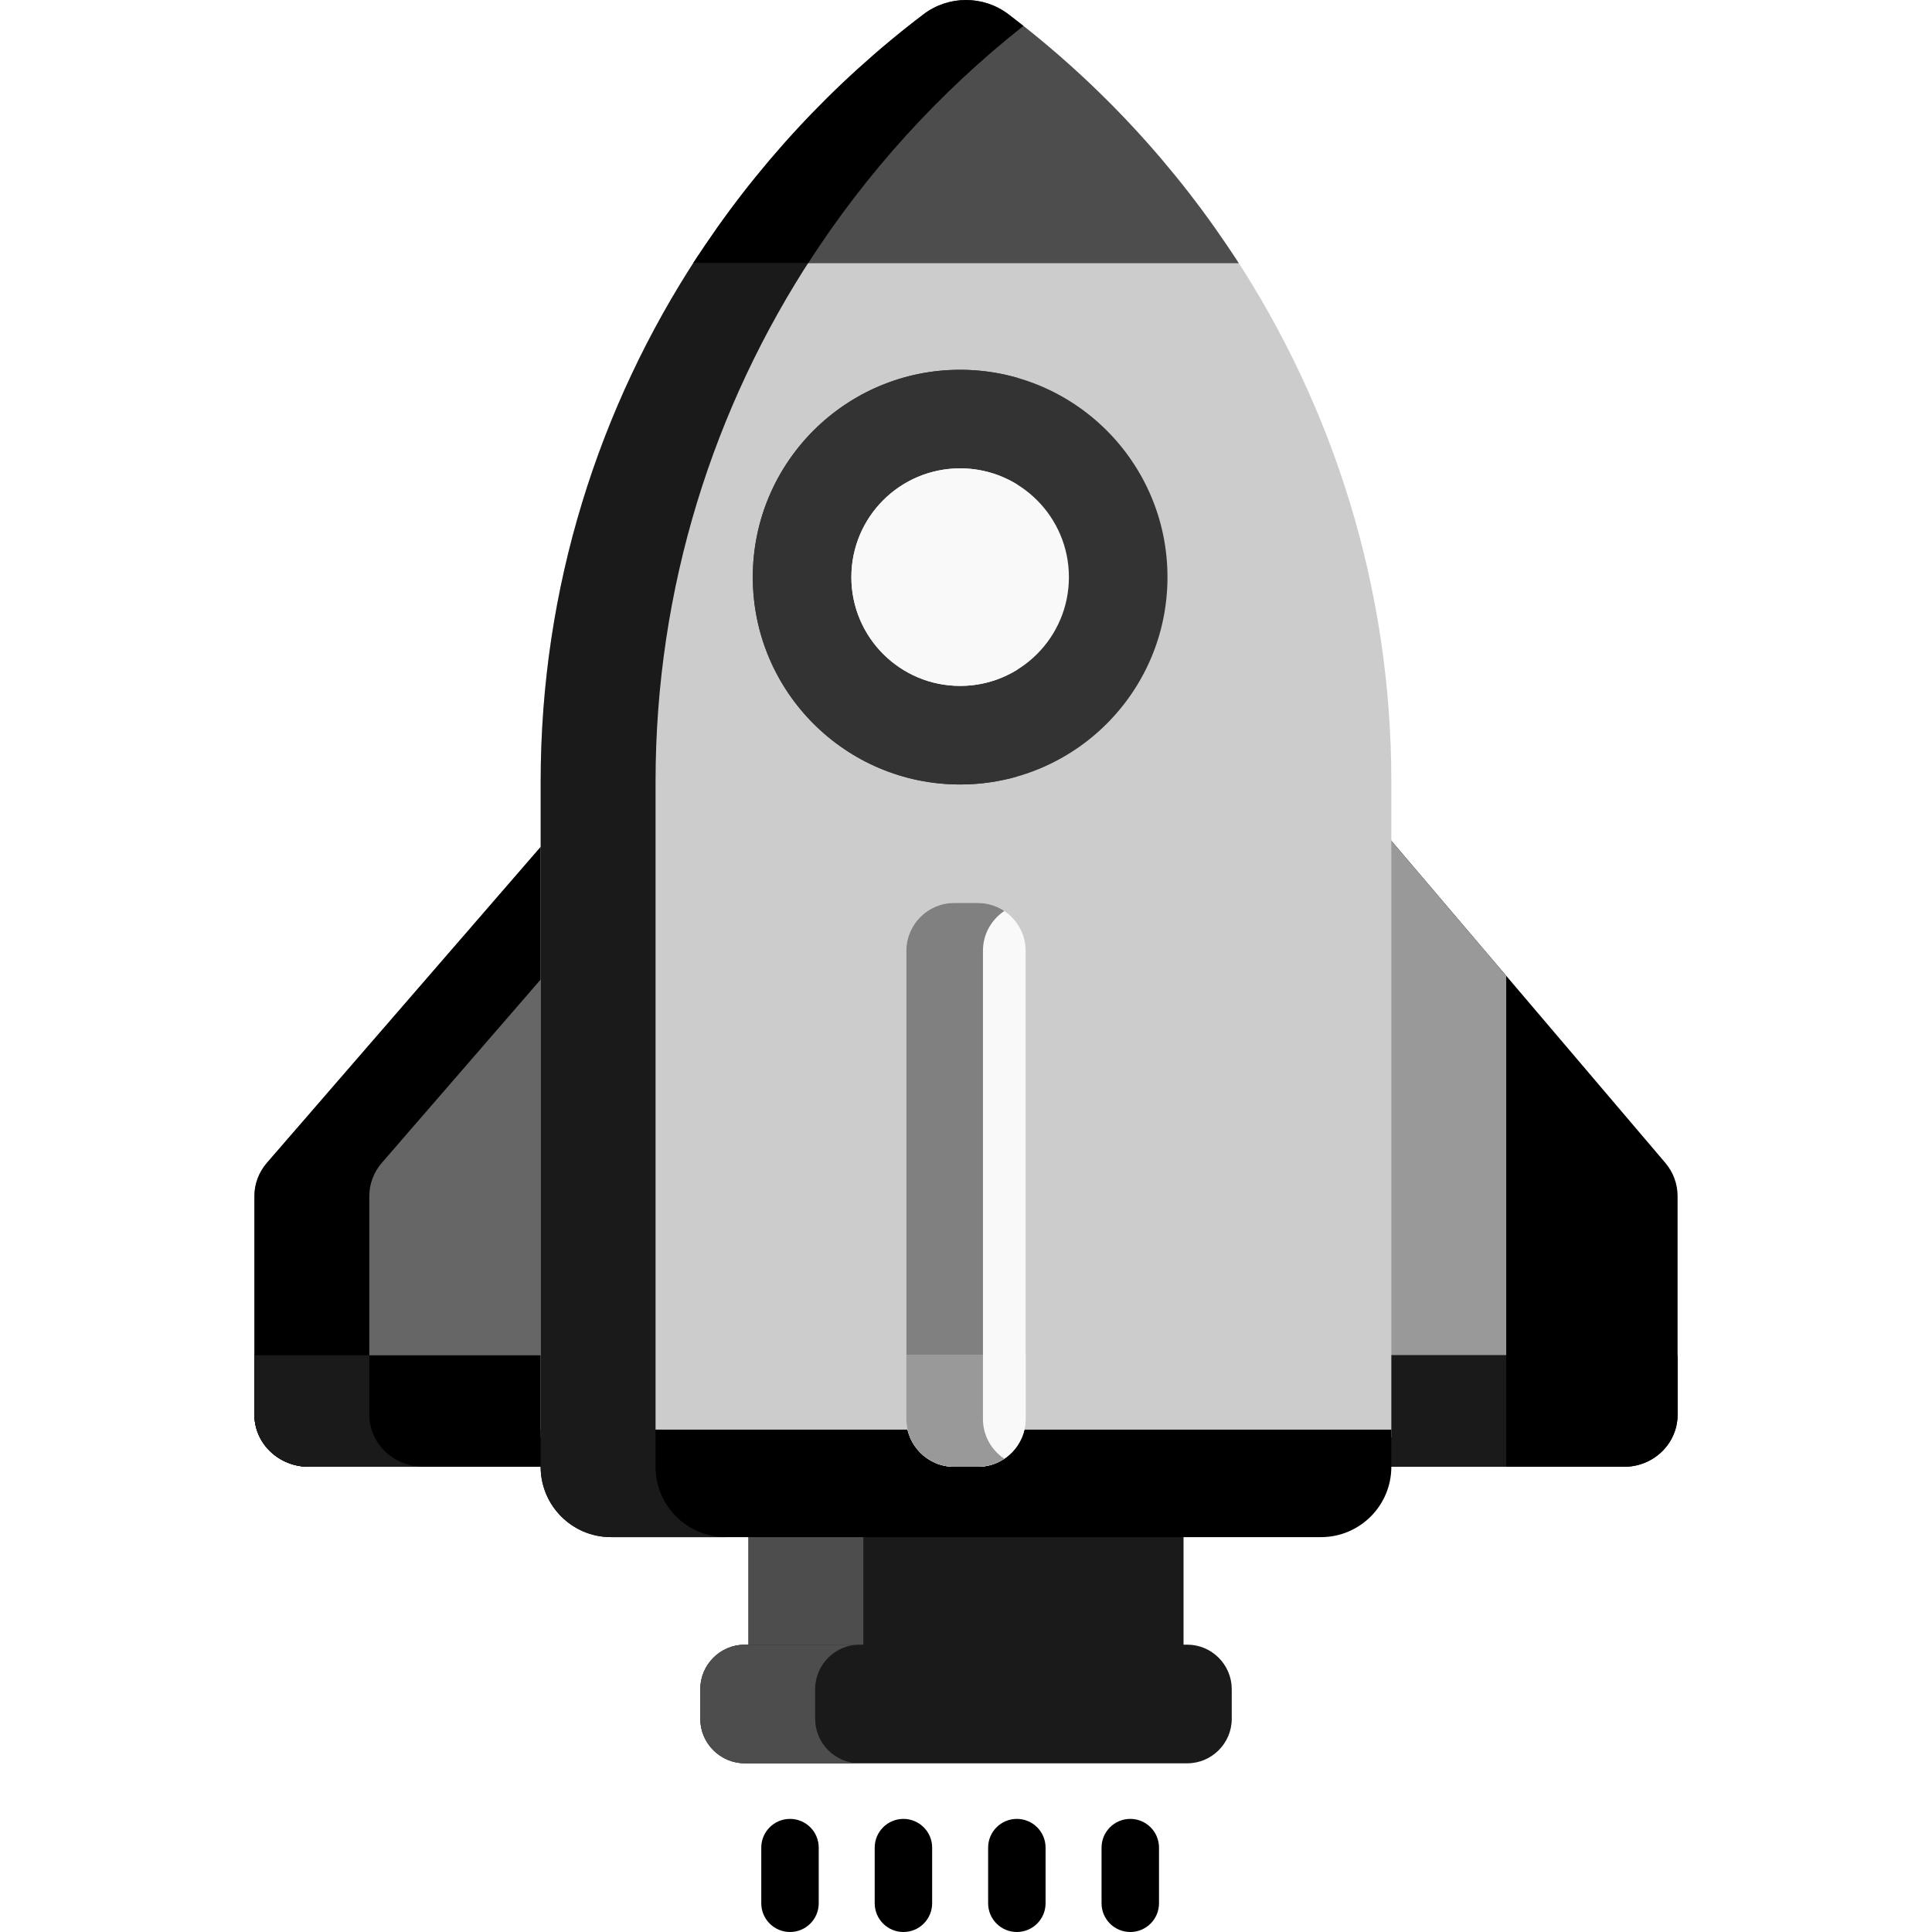 <?xml version="1.0" encoding="UTF-8" standalone="no"?>
<!-- Generator: Adobe Illustrator 21.0.0, SVG Export Plug-In . SVG Version: 6.00 Build 0)  -->

<svg
   xmlns:dc="http://purl.org/dc/elements/1.1/"
   xmlns:cc="http://creativecommons.org/ns#"
   xmlns:rdf="http://www.w3.org/1999/02/22-rdf-syntax-ns#"
   xmlns:svg="http://www.w3.org/2000/svg"
   xmlns="http://www.w3.org/2000/svg"
   xmlns:sodipodi="http://sodipodi.sourceforge.net/DTD/sodipodi-0.dtd"
   xmlns:inkscape="http://www.inkscape.org/namespaces/inkscape"
   version="1.1"
   id="Capa_1"
   x="0px"
   y="0px"
   viewBox="0 0 512 512"
   style="enable-background:new 0 0 512 512;"
   xml:space="preserve"
   width="512"
   height="512"
   sodipodi:docname="startup.svg"
   inkscape:version="0.92.4 (33fec40, 2019-01-16)"><defs
   id="defs75" /><sodipodi:namedview
   pagecolor="#ffffff"
   bordercolor="#666666"
   borderopacity="1"
   objecttolerance="10"
   gridtolerance="10"
   guidetolerance="10"
   inkscape:pageopacity="0"
   inkscape:pageshadow="2"
   inkscape:window-width="1920"
   inkscape:window-height="1025"
   id="namedview73"
   showgrid="false"
   inkscape:zoom="0.4609375"
   inkscape:cx="629.83583"
   inkscape:cy="613.19533"
   inkscape:window-x="0"
   inkscape:window-y="27"
   inkscape:window-maximized="1"
   inkscape:current-layer="g70" />
<g
   id="g70">
	<path
   style="fill:#000000"
   d="M441.32,308.161l-74.472-87.557v168.105h63.598c7.805,0,14.132-6.175,14.132-13.792V316.97   C444.578,313.753,443.425,310.637,441.32,308.161z"
   id="path2" />
	<polygon
   style="fill:#999999"
   points="399.166,258.6 366.848,220.604 366.848,388.708 399.166,388.708  "
   id="polygon4" />
	<path
   style="fill:#666666"
   d="M70.742,308.161l75.867-87.557v168.105H81.819c-7.951,0-14.396-6.175-14.396-13.792V316.97   C67.422,313.753,68.596,310.637,70.742,308.161z"
   id="path6" />
	<path
   style="fill:#000000"
   d="M97.87,374.917V316.97c0-3.217,1.174-6.333,3.319-8.809l45.419-52.418v-35.14l-75.867,87.557   c-2.145,2.476-3.319,5.592-3.319,8.809v57.947c0,7.617,6.446,13.792,14.397,13.792h30.448   C104.316,388.708,97.87,382.534,97.87,374.917z"
   id="path8" />
	<path
   style="fill:#000000"
   d="M67.422,359.16v15.757c0,7.617,6.446,13.792,14.396,13.792h64.789V359.16H67.422z"
   id="path10" />
	<path
   style="fill:#1a1a1a"
   d="M112.267,388.708c-7.951,0-14.397-6.175-14.397-13.792V359.16H67.423v15.757   c0,3.808,1.611,7.256,4.216,9.752c0.418,0.4,0.87,0.767,1.337,1.115c0.394,0.295,0.805,0.568,1.231,0.823   c2.21,1.324,4.814,2.101,7.612,2.101H112.267z"
   id="path12" />
	<path
   style="fill:#000000"
   d="M366.848,359.16v29.549h63.598c7.805,0,14.132-6.175,14.132-13.792V359.16H366.848z"
   id="path14" />
	<rect
   x="366.848"
   y="359.16"
   style="fill:#1a1a1a"
   width="32.318"
   height="29.549"
   id="rect16" />
	<rect
   x="198.35"
   y="400.29"
   style="fill:#1a1a1a"
   width="115.3"
   height="40.343"
   id="rect18" />
	<rect
   x="198.35"
   y="400.29"
   style="fill:#4d4d4d"
   width="30.448"
   height="40.343"
   id="rect20" />
	<path
   style="fill:#cccccc"
   d="M185.004,67.726c-26.355,40.131-41.722,88.044-41.722,139.374v173.79c71.425,0,153.841,0,225.436,0   V207.1c0-51.33-15.367-99.243-41.722-139.374H185.004z"
   id="path22" />
	<path
   style="fill:#1a1a1a"
   d="M215.452,67.726h-30.448c-26.355,40.131-41.722,88.044-41.722,139.374v173.79   c9.954,0,20.126,0,30.448,0V207.1C173.73,155.77,189.097,107.857,215.452,67.726z"
   id="path24" />
	<path
   style="fill:#1a1a1a"
   d="M314.632,435.851H197.368c-6.486,0-11.792,5.307-11.792,11.792v7.861   c0,6.486,5.306,11.792,11.792,11.792h117.265c6.486,0,11.792-5.306,11.792-11.792v-7.861   C326.424,441.157,321.118,435.851,314.632,435.851z"
   id="path26" />
	<path
   style="fill:#4d4d4d"
   d="M216.023,455.504v-7.861c0-6.485,5.307-11.792,11.792-11.792h-30.448   c-6.486,0-11.792,5.307-11.792,11.792v7.861c0,6.486,5.307,11.792,11.792,11.792h30.448   C221.33,467.296,216.023,461.99,216.023,455.504z"
   id="path28" />
	<path
   style="fill:#4d4d4d"
   d="M244.749,3.782c-24.004,18.212-44.699,40.576-61.039,65.974h144.582   c-16.341-25.398-37.035-47.761-61.04-65.974C260.605-1.261,251.395-1.261,244.749,3.782z"
   id="path30" />
	<path
   style="fill:#000000"
   d="M267.251,3.782c-6.646-5.043-15.857-5.043-22.503,0c-24.004,18.212-44.699,40.576-61.039,65.973   h30.448c15.431-23.985,34.749-45.258,57.067-62.89C269.909,5.826,268.587,4.795,267.251,3.782z"
   id="path32" />
	<circle
   style="fill:#333333"
   cx="254.447"
   cy="152.945"
   r="54.947"
   id="circle34" />
	<path
   style="fill:#333333"
   d="M229.947,152.945c0-25.062,16.785-46.19,39.723-52.793c-4.836-1.392-9.94-2.154-15.224-2.154   c-30.346,0-54.947,24.601-54.947,54.947c0,30.346,24.601,54.947,54.947,54.947c5.284,0,10.388-0.761,15.224-2.154   C246.733,199.135,229.947,178.007,229.947,152.945z"
   id="path36" />
	<g
   id="g40"
   style="fill:#000000">
		<path
   style="fill:#000000"
   d="M209.358,512c-4.204,0-7.612-3.408-7.612-7.612v-14.75c0-4.204,3.408-7.612,7.612-7.612    c4.204,0,7.612,3.408,7.612,7.612v14.75C216.97,508.592,213.562,512,209.358,512z"
   id="path38" />
	</g>
	<g
   id="g44"
   style="fill:#000000">
		<path
   style="fill:#000000"
   d="M239.417,512c-4.204,0-7.612-3.408-7.612-7.612v-14.75c0-4.204,3.408-7.612,7.612-7.612    c4.204,0,7.612,3.408,7.612,7.612v14.75C247.029,508.592,243.621,512,239.417,512z"
   id="path42" />
	</g>
	<g
   id="g48"
   style="fill:#000000">
		<path
   style="fill:#000000"
   d="M269.476,512c-4.204,0-7.612-3.408-7.612-7.612v-14.75c0-4.204,3.408-7.612,7.612-7.612    c4.204,0,7.612,3.408,7.612,7.612v14.75C277.088,508.592,273.68,512,269.476,512z"
   id="path46" />
	</g>
	<g
   id="g52"
   style="fill:#000000">
		<path
   style="fill:#000000"
   d="M299.535,512c-4.204,0-7.612-3.408-7.612-7.612v-14.75c0-4.204,3.408-7.612,7.612-7.612    s7.612,3.408,7.612,7.612v14.75C307.147,508.592,303.739,512,299.535,512z"
   id="path50" />
	</g>
	<path
   style="fill:#000000"
   d="M143.282,378.86v9.849c0,10.298,8.348,18.647,18.647,18.647h188.142   c10.298,0,18.647-8.348,18.647-18.647v-9.849C353.463,378.86,151.391,378.86,143.282,378.86z"
   id="path54" />
	<path
   style="fill:#1a1a1a"
   d="M173.73,388.708v-9.849c-17.044,0-28.629,0-30.448,0v9.849c0,10.298,8.348,18.647,18.647,18.647   h30.448C182.079,407.355,173.73,399.007,173.73,388.708z"
   id="path56" />
	<path
   style="fill:#f9f9f9"
   d="M259.161,239.295h-6.321c-6.954,0-12.643,5.689-12.643,12.643c0,10.404,0,112.322,0,124.128   c0,6.953,5.689,12.643,12.643,12.643h6.321c6.953,0,12.643-5.689,12.643-12.643c0-10.404,0-112.322,0-124.128   C271.803,244.985,266.114,239.295,259.161,239.295z"
   id="path58" />
	<path
   style="fill:#808080"
   d="M260.495,376.066c0-11.806,0-113.724,0-124.128c0-4.374,2.253-8.245,5.654-10.517   c-2.006-1.34-4.409-2.126-6.989-2.126h-6.322c-6.954,0-12.643,5.689-12.643,12.643c0,10.404,0,112.322,0,124.128   c0,6.953,5.689,12.643,12.643,12.643h6.322c2.579,0,4.983-0.786,6.989-2.126C262.748,384.311,260.495,380.44,260.495,376.066z"
   id="path60" />
	<path
   style="fill:#f9f9f9"
   d="M240.197,359.16c0,8.352,0,14.501,0,16.906c0,6.953,5.689,12.643,12.643,12.643h6.321   c6.953,0,12.643-5.689,12.643-12.643c0-2.178,0-8.374,0-16.906H240.197z"
   id="path62" />
	<path
   style="fill:#999999"
   d="M266.149,386.583c-3.401-2.272-5.654-6.143-5.654-10.517c0-2.406,0-8.554,0-16.906h-20.299   c0,8.352,0,14.5,0,16.906c0,0.435,0.022,0.864,0.066,1.288c0.651,6.365,6.067,11.355,12.577,11.355h6.322   C261.517,388.708,264.032,387.997,266.149,386.583z"
   id="path64" />
	<circle
   style="fill:#f9f9f9"
   cx="254.447"
   cy="152.945"
   r="28.825"
   id="circle66" />
	<path
   style="fill:#f9f9f9"
   d="M256.07,152.945c0-10.329,5.437-19.385,13.601-24.474c-4.418-2.754-9.634-4.351-15.224-4.351   c-15.919,0-28.825,12.905-28.825,28.825c0,15.919,12.905,28.825,28.825,28.825c5.59,0,10.805-1.596,15.224-4.351   C261.506,172.33,256.07,163.274,256.07,152.945z"
   id="path68" />
</g>















</svg>